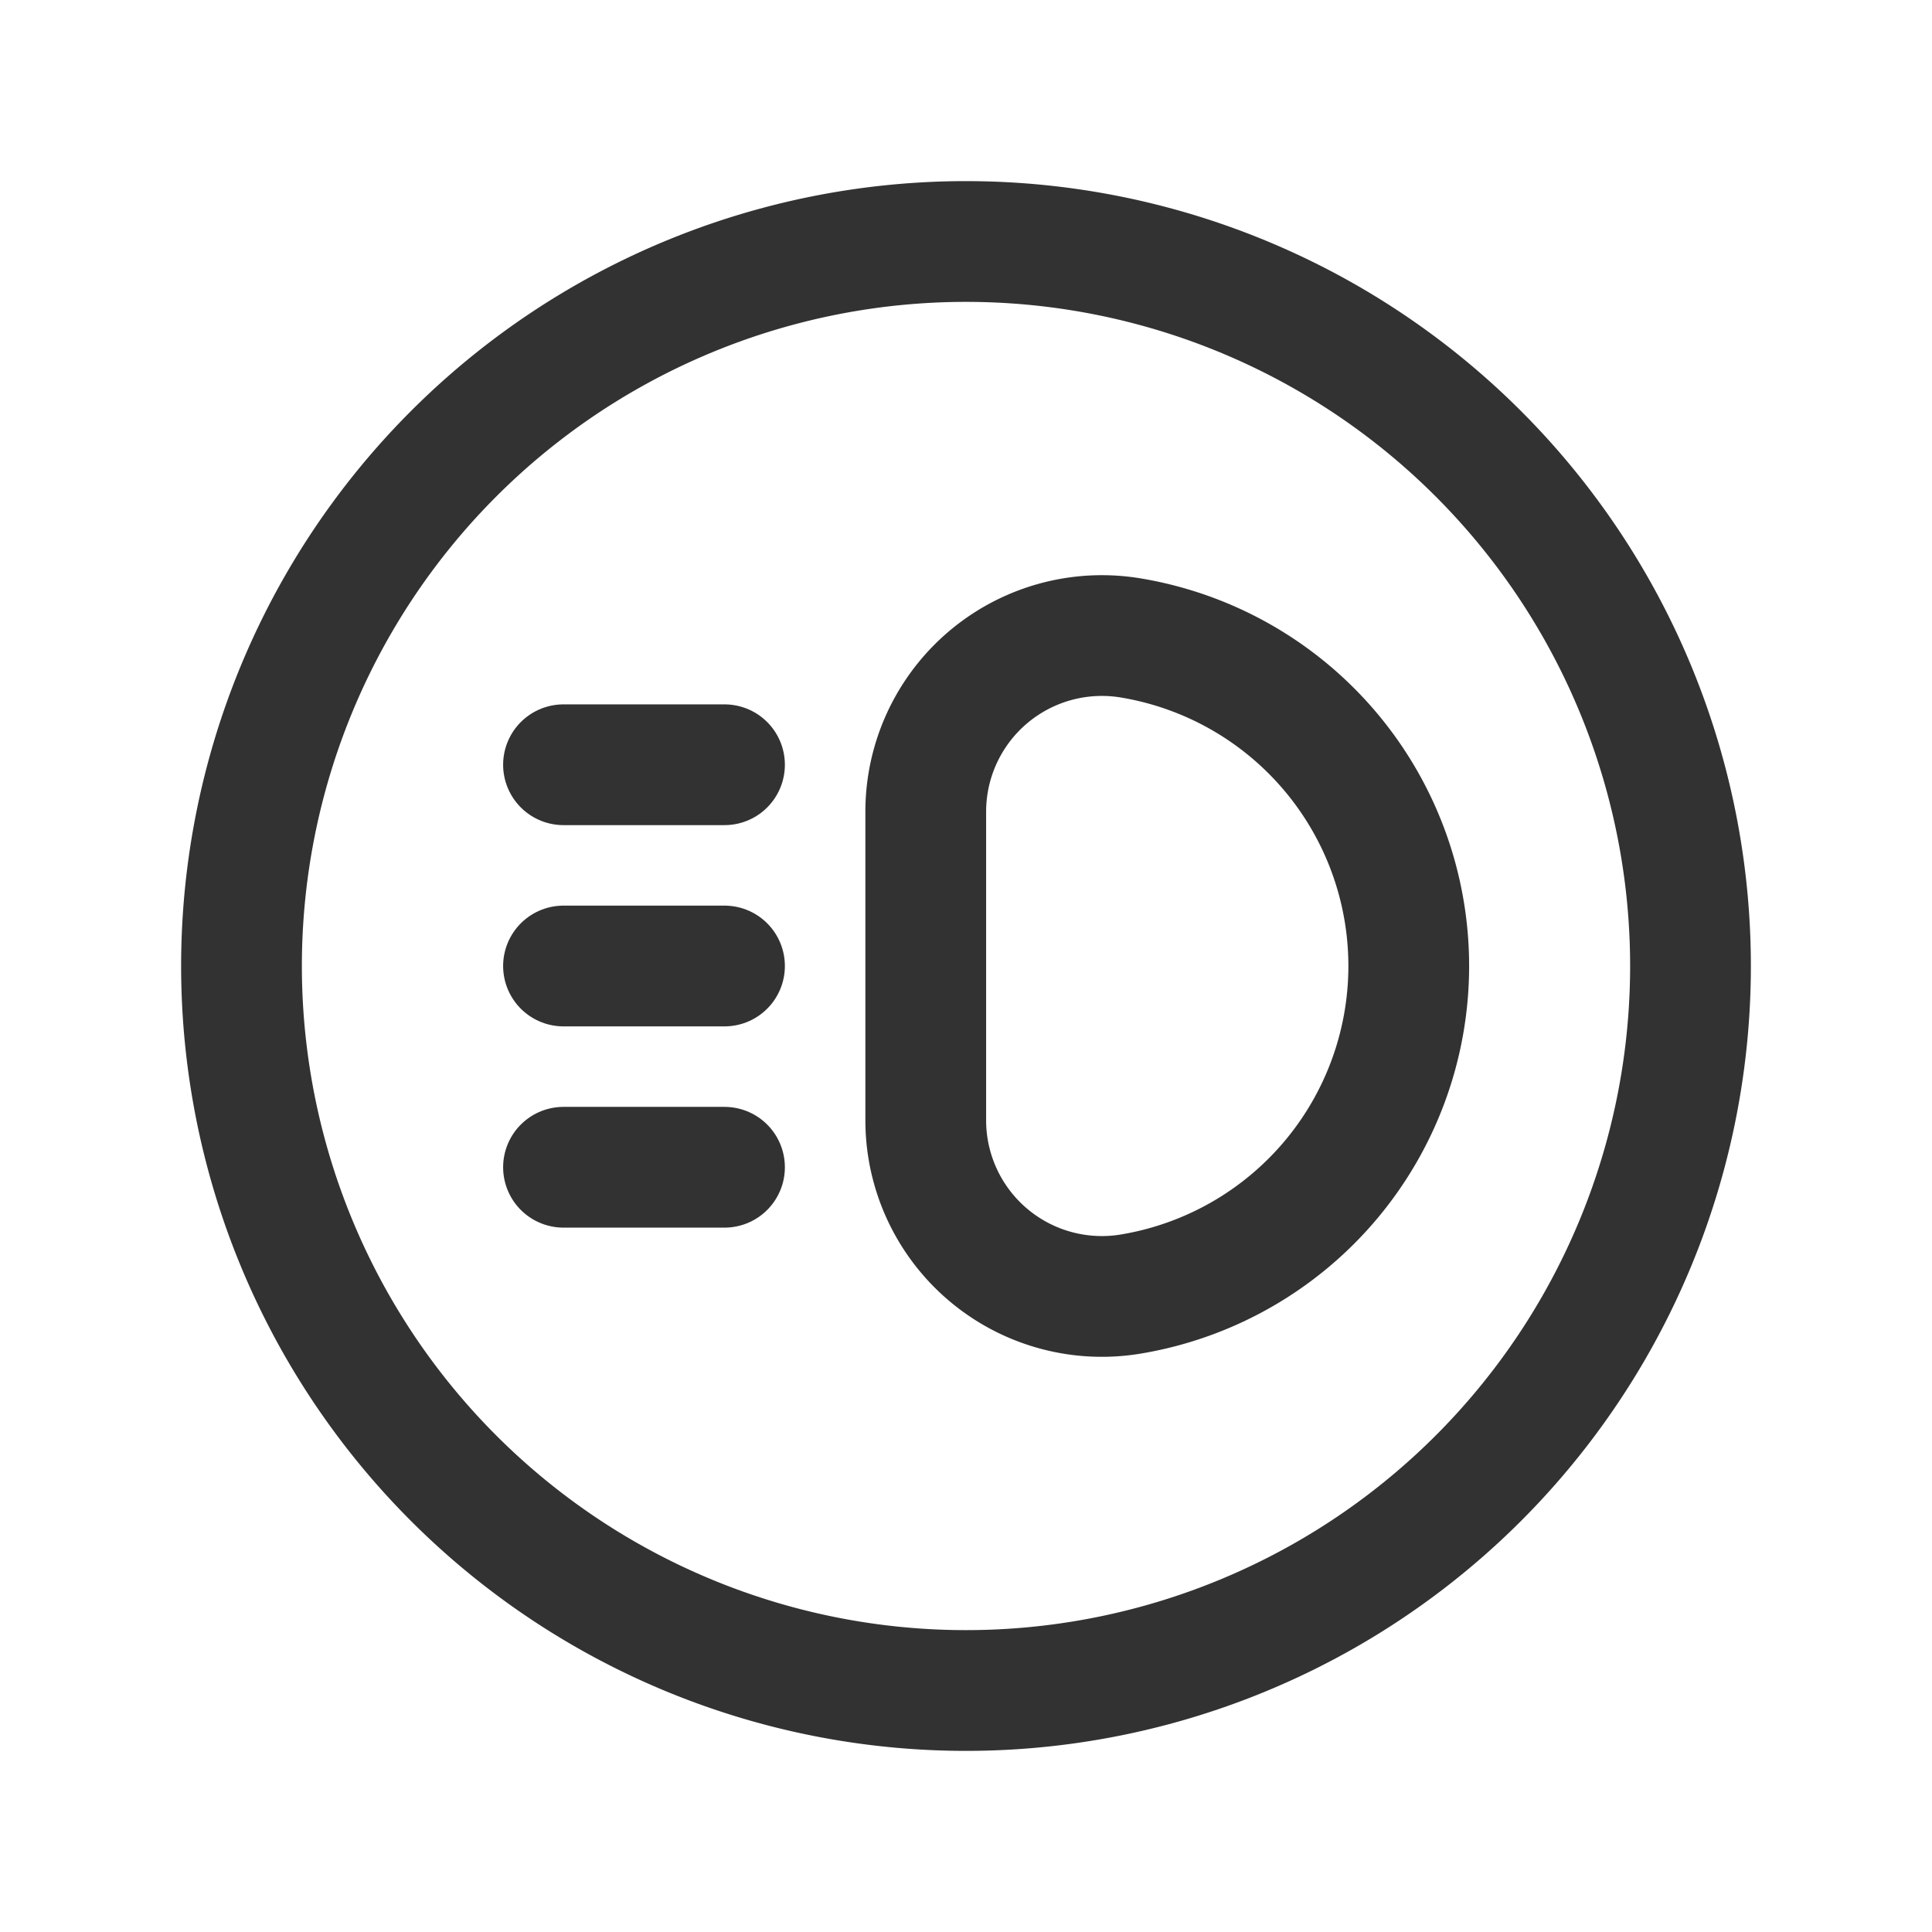 <svg id="Layer_3" data-name="Layer 3" xmlns="http://www.w3.org/2000/svg" viewBox="0 0 24 24"><title>long-light-dashboard</title><path d="M14.048,16.075h0A2.188,2.188,0,0,1,11.5,13.917V10.083a2.188,2.188,0,0,1,2.548-2.158h0A4.131,4.131,0,0,1,17.5,12h0A4.131,4.131,0,0,1,14.048,16.075Z" fill="none" stroke="#323232" stroke-linecap="round" stroke-linejoin="round" stroke-width="1.5"/><line x1="7" y1="9.5" x2="9" y2="9.5" fill="none" stroke="#323232" stroke-linecap="round" stroke-linejoin="round" stroke-width="1.5"/><line x1="7" y1="12" x2="9" y2="12" fill="none" stroke="#323232" stroke-linecap="round" stroke-linejoin="round" stroke-width="1.5"/><line x1="7" y1="14.5" x2="9" y2="14.5" fill="none" stroke="#323232" stroke-linecap="round" stroke-linejoin="round" stroke-width="1.5"/><path d="M12,21h0a9,9,0,0,1-9-9H3a9,9,0,0,1,9-9h0a9,9,0,0,1,9,9h0A9,9,0,0,1,12,21Z" fill="none" stroke="#323232" stroke-linecap="round" stroke-linejoin="round" stroke-width="1.5"/><path d="M0,0H24V24H0Z" fill="none"/></svg>